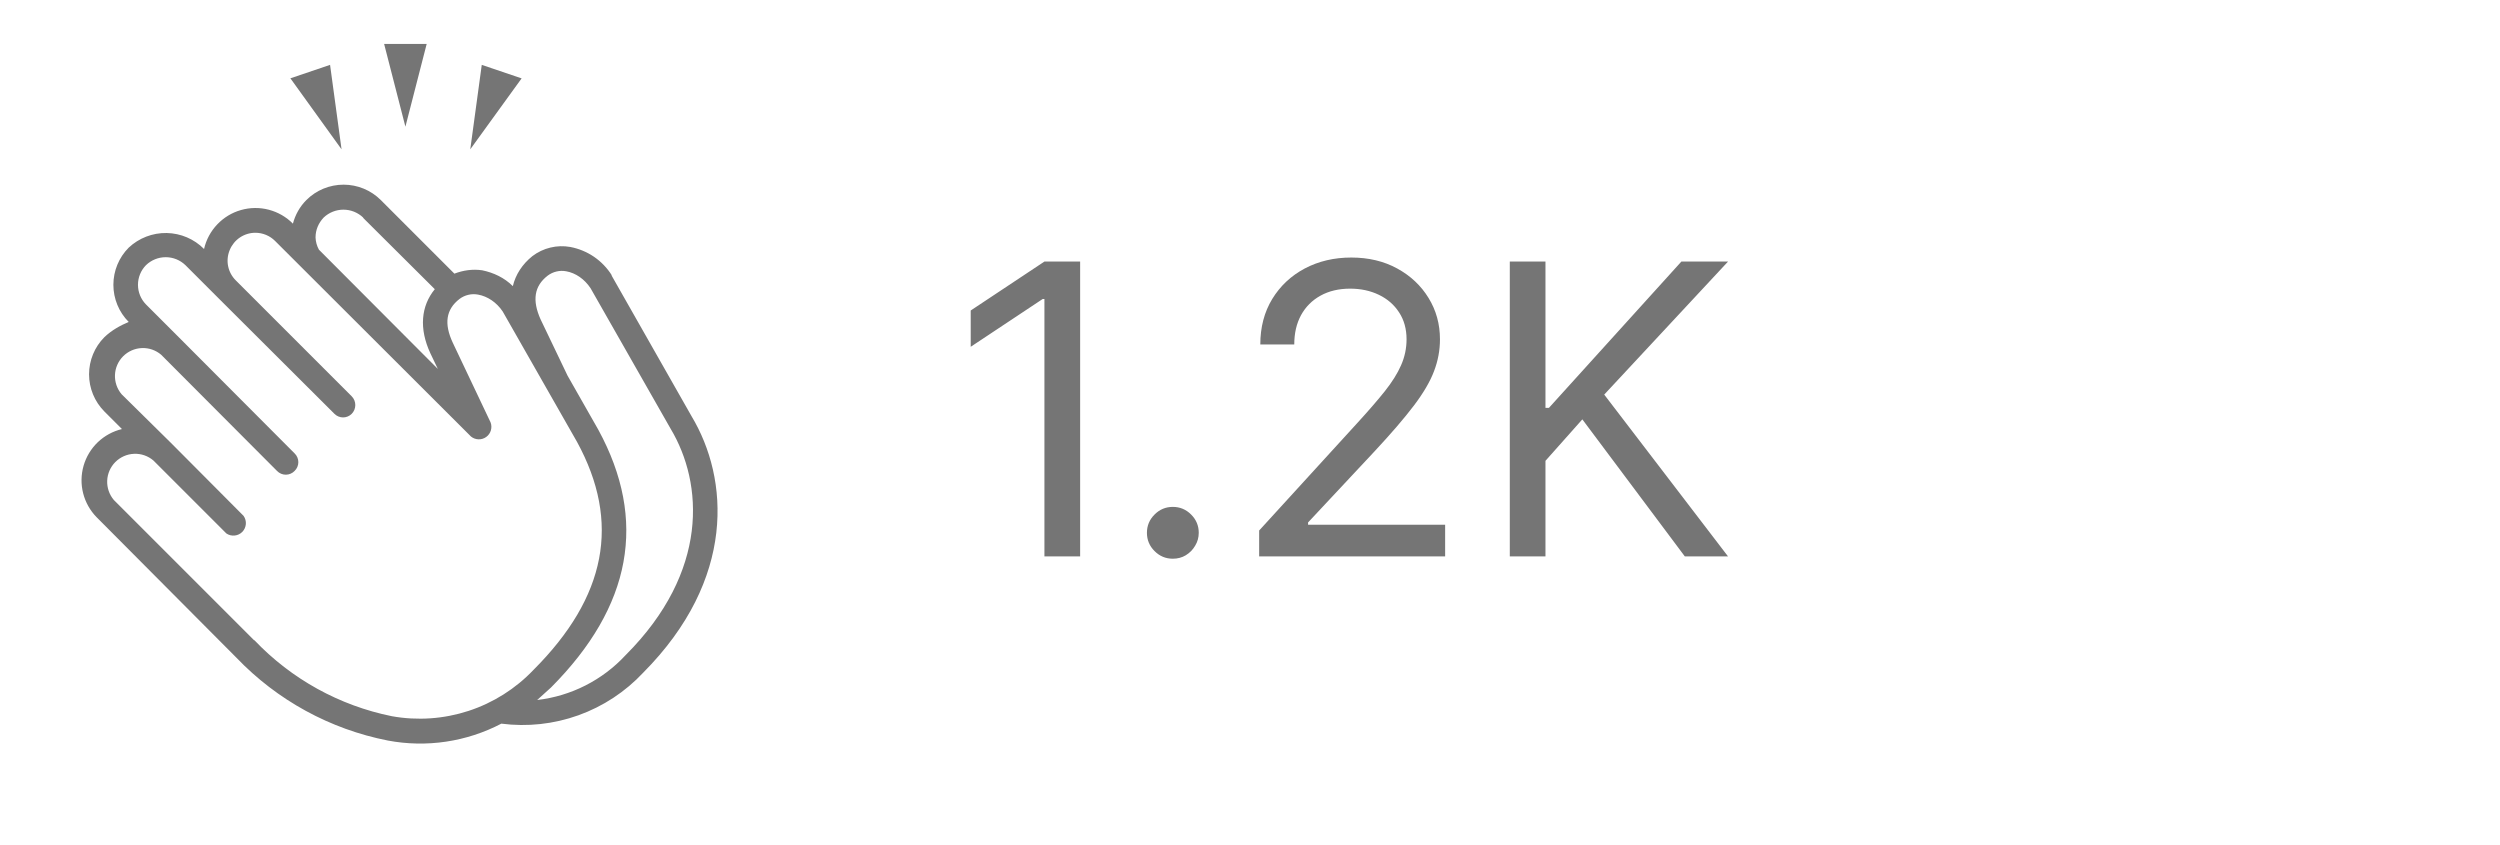 <svg width="74" height="25" viewBox="0 0 74 25" fill="none" xmlns="http://www.w3.org/2000/svg">
<path d="M31.972 7.742V16.47H30.915V8.85H30.864L28.733 10.265V9.191L30.915 7.742H31.972ZM34.716 16.538C34.506 16.538 34.325 16.463 34.175 16.312C34.024 16.162 33.949 15.981 33.949 15.771C33.949 15.561 34.024 15.38 34.175 15.23C34.325 15.079 34.506 15.004 34.716 15.004C34.926 15.004 35.106 15.079 35.257 15.23C35.408 15.38 35.483 15.561 35.483 15.771C35.483 15.91 35.447 16.038 35.376 16.154C35.308 16.271 35.216 16.365 35.099 16.436C34.986 16.504 34.858 16.538 34.716 16.538ZM37.271 16.47V15.703L40.151 12.549C40.489 12.18 40.768 11.859 40.986 11.586C41.205 11.311 41.367 11.052 41.472 10.811C41.58 10.566 41.634 10.311 41.634 10.044C41.634 9.737 41.56 9.471 41.413 9.247C41.268 9.022 41.069 8.849 40.816 8.727C40.563 8.605 40.279 8.544 39.964 8.544C39.629 8.544 39.336 8.613 39.086 8.752C38.839 8.889 38.647 9.081 38.511 9.328C38.377 9.575 38.31 9.865 38.31 10.197H37.305C37.305 9.686 37.423 9.237 37.658 8.85C37.894 8.464 38.215 8.163 38.621 7.947C39.031 7.731 39.489 7.623 39.998 7.623C40.509 7.623 40.962 7.731 41.357 7.947C41.752 8.163 42.062 8.454 42.286 8.821C42.511 9.187 42.623 9.595 42.623 10.044C42.623 10.365 42.565 10.678 42.448 10.985C42.334 11.289 42.136 11.629 41.852 12.004C41.57 12.376 41.18 12.831 40.68 13.367L38.719 15.464V15.532H42.776V16.47H37.271ZM44.69 16.47V7.742H45.746V12.072H45.849L49.769 7.742H51.15L47.485 11.68L51.15 16.47H49.871L46.837 12.413L45.746 13.64V16.47H44.69Z" fill="#757575"/>
<g clip-path="url(#clip0_65_1639)">
<path fill-rule="evenodd" clip-rule="evenodd" d="M11.37 1.3L12 3.75L12.63 1.3H11.37ZM13.92 4.42L15.44 2.32L14.26 1.92L13.92 4.42ZM8.59 2.31L10.11 4.42L9.77 1.92L8.59 2.32V2.31ZM18.52 19.39C17.834 20.132 16.904 20.604 15.9 20.72L16.31 20.35C18.7 17.95 19.17 15.4 17.71 12.72L16.8 11.12L16 9.45C15.75 8.89 15.81 8.47 16.21 8.16C16.288 8.101 16.377 8.059 16.471 8.037C16.566 8.014 16.664 8.012 16.76 8.03C17.04 8.08 17.3 8.26 17.48 8.53L19.85 12.69C20.82 14.31 20.99 16.92 18.52 19.39ZM7.52 18.95L3.37 14.8C3.235 14.641 3.165 14.437 3.173 14.229C3.181 14.02 3.268 13.823 3.415 13.675C3.563 13.528 3.76 13.441 3.969 13.433C4.177 13.424 4.381 13.495 4.54 13.63L6.7 15.79C6.772 15.839 6.858 15.861 6.945 15.852C7.031 15.844 7.112 15.805 7.173 15.743C7.233 15.681 7.27 15.6 7.277 15.513C7.284 15.427 7.26 15.341 7.21 15.27L5.06 13.11L3.6 11.67C3.465 11.511 3.395 11.307 3.403 11.099C3.411 10.89 3.498 10.693 3.645 10.545C3.793 10.398 3.99 10.311 4.199 10.303C4.407 10.294 4.611 10.365 4.77 10.5L8.2 13.94C8.234 13.975 8.274 14.003 8.319 14.022C8.363 14.041 8.412 14.051 8.46 14.051C8.509 14.051 8.557 14.041 8.601 14.022C8.646 14.003 8.687 13.975 8.72 13.94C8.755 13.906 8.783 13.866 8.802 13.821C8.821 13.777 8.831 13.728 8.831 13.68C8.831 13.631 8.821 13.583 8.802 13.539C8.783 13.494 8.755 13.453 8.72 13.42L5.29 9.98L4.32 9.01C4.169 8.855 4.084 8.647 4.084 8.43C4.084 8.213 4.169 8.005 4.32 7.85C4.477 7.698 4.687 7.613 4.905 7.613C5.124 7.613 5.333 7.698 5.49 7.85L6.46 8.82L9.9 12.25C9.934 12.283 9.973 12.31 10.017 12.328C10.061 12.346 10.108 12.356 10.155 12.356C10.203 12.356 10.249 12.346 10.293 12.328C10.337 12.31 10.377 12.283 10.41 12.25C10.479 12.181 10.517 12.087 10.517 11.99C10.517 11.893 10.479 11.799 10.41 11.73L6.98 8.3C6.864 8.185 6.784 8.038 6.752 7.877C6.72 7.717 6.737 7.551 6.8 7.4C6.862 7.249 6.967 7.12 7.102 7.029C7.238 6.938 7.397 6.89 7.56 6.89C7.78 6.89 7.99 6.98 8.14 7.13L13.94 12.92C14.003 12.972 14.082 13.002 14.164 13.004C14.246 13.007 14.326 12.982 14.392 12.934C14.459 12.886 14.507 12.817 14.53 12.739C14.553 12.66 14.55 12.576 14.52 12.5L13.4 10.14C13.14 9.58 13.2 9.16 13.6 8.85C13.678 8.791 13.767 8.749 13.861 8.727C13.956 8.704 14.054 8.702 14.15 8.72C14.43 8.77 14.7 8.95 14.88 9.22L17.08 13.08C18.38 15.46 17.95 17.67 15.79 19.83C15.26 20.387 14.599 20.804 13.868 21.043C13.136 21.282 12.357 21.336 11.6 21.2C10.045 20.885 8.624 20.1 7.53 18.95H7.52ZM10.75 6.45L12.87 8.56C12.46 9.06 12.4 9.73 12.74 10.46L12.96 10.92L9.44 7.39C9.379 7.279 9.345 7.156 9.34 7.03C9.34 6.8 9.43 6.6 9.58 6.44C9.738 6.29 9.947 6.206 10.165 6.206C10.383 6.206 10.592 6.29 10.75 6.44V6.45ZM18.11 8.15C17.974 7.933 17.794 7.746 17.583 7.601C17.371 7.457 17.132 7.358 16.88 7.31C16.685 7.275 16.485 7.281 16.292 7.328C16.099 7.374 15.918 7.46 15.76 7.58C15.46 7.82 15.26 8.13 15.18 8.47C14.93 8.22 14.61 8.07 14.27 8C13.99 7.96 13.71 8 13.45 8.1L11.27 5.92C10.978 5.629 10.582 5.466 10.17 5.466C9.758 5.466 9.362 5.629 9.07 5.92C8.87 6.12 8.74 6.36 8.67 6.62C8.474 6.421 8.227 6.279 7.957 6.208C7.686 6.137 7.402 6.14 7.133 6.217C6.864 6.293 6.621 6.441 6.429 6.644C6.237 6.846 6.102 7.097 6.04 7.37C5.747 7.074 5.35 6.905 4.933 6.897C4.517 6.89 4.114 7.045 3.81 7.33C3.519 7.622 3.356 8.018 3.356 8.43C3.356 8.842 3.519 9.238 3.81 9.53C3.57 9.63 3.31 9.77 3.09 9.98C2.799 10.272 2.636 10.668 2.636 11.08C2.636 11.492 2.799 11.887 3.09 12.18L3.61 12.7C3.342 12.764 3.095 12.899 2.895 13.089C2.696 13.28 2.55 13.521 2.474 13.786C2.398 14.052 2.393 14.332 2.461 14.6C2.529 14.868 2.667 15.113 2.86 15.31L7 19.47C8.205 20.728 9.77 21.584 11.48 21.92C12.624 22.136 13.808 21.959 14.84 21.42C15.61 21.52 16.392 21.434 17.122 21.172C17.853 20.909 18.51 20.477 19.04 19.91C21.79 17.14 21.58 14.17 20.47 12.32L18.1 8.15H18.11Z" fill="#757575"/>
</g>
<defs>
<clipPath id="clip0_65_1639">
<rect width="24" height="24" fill="white" transform="translate(0 0.47)"/>
</clipPath>
</defs>
</svg>
